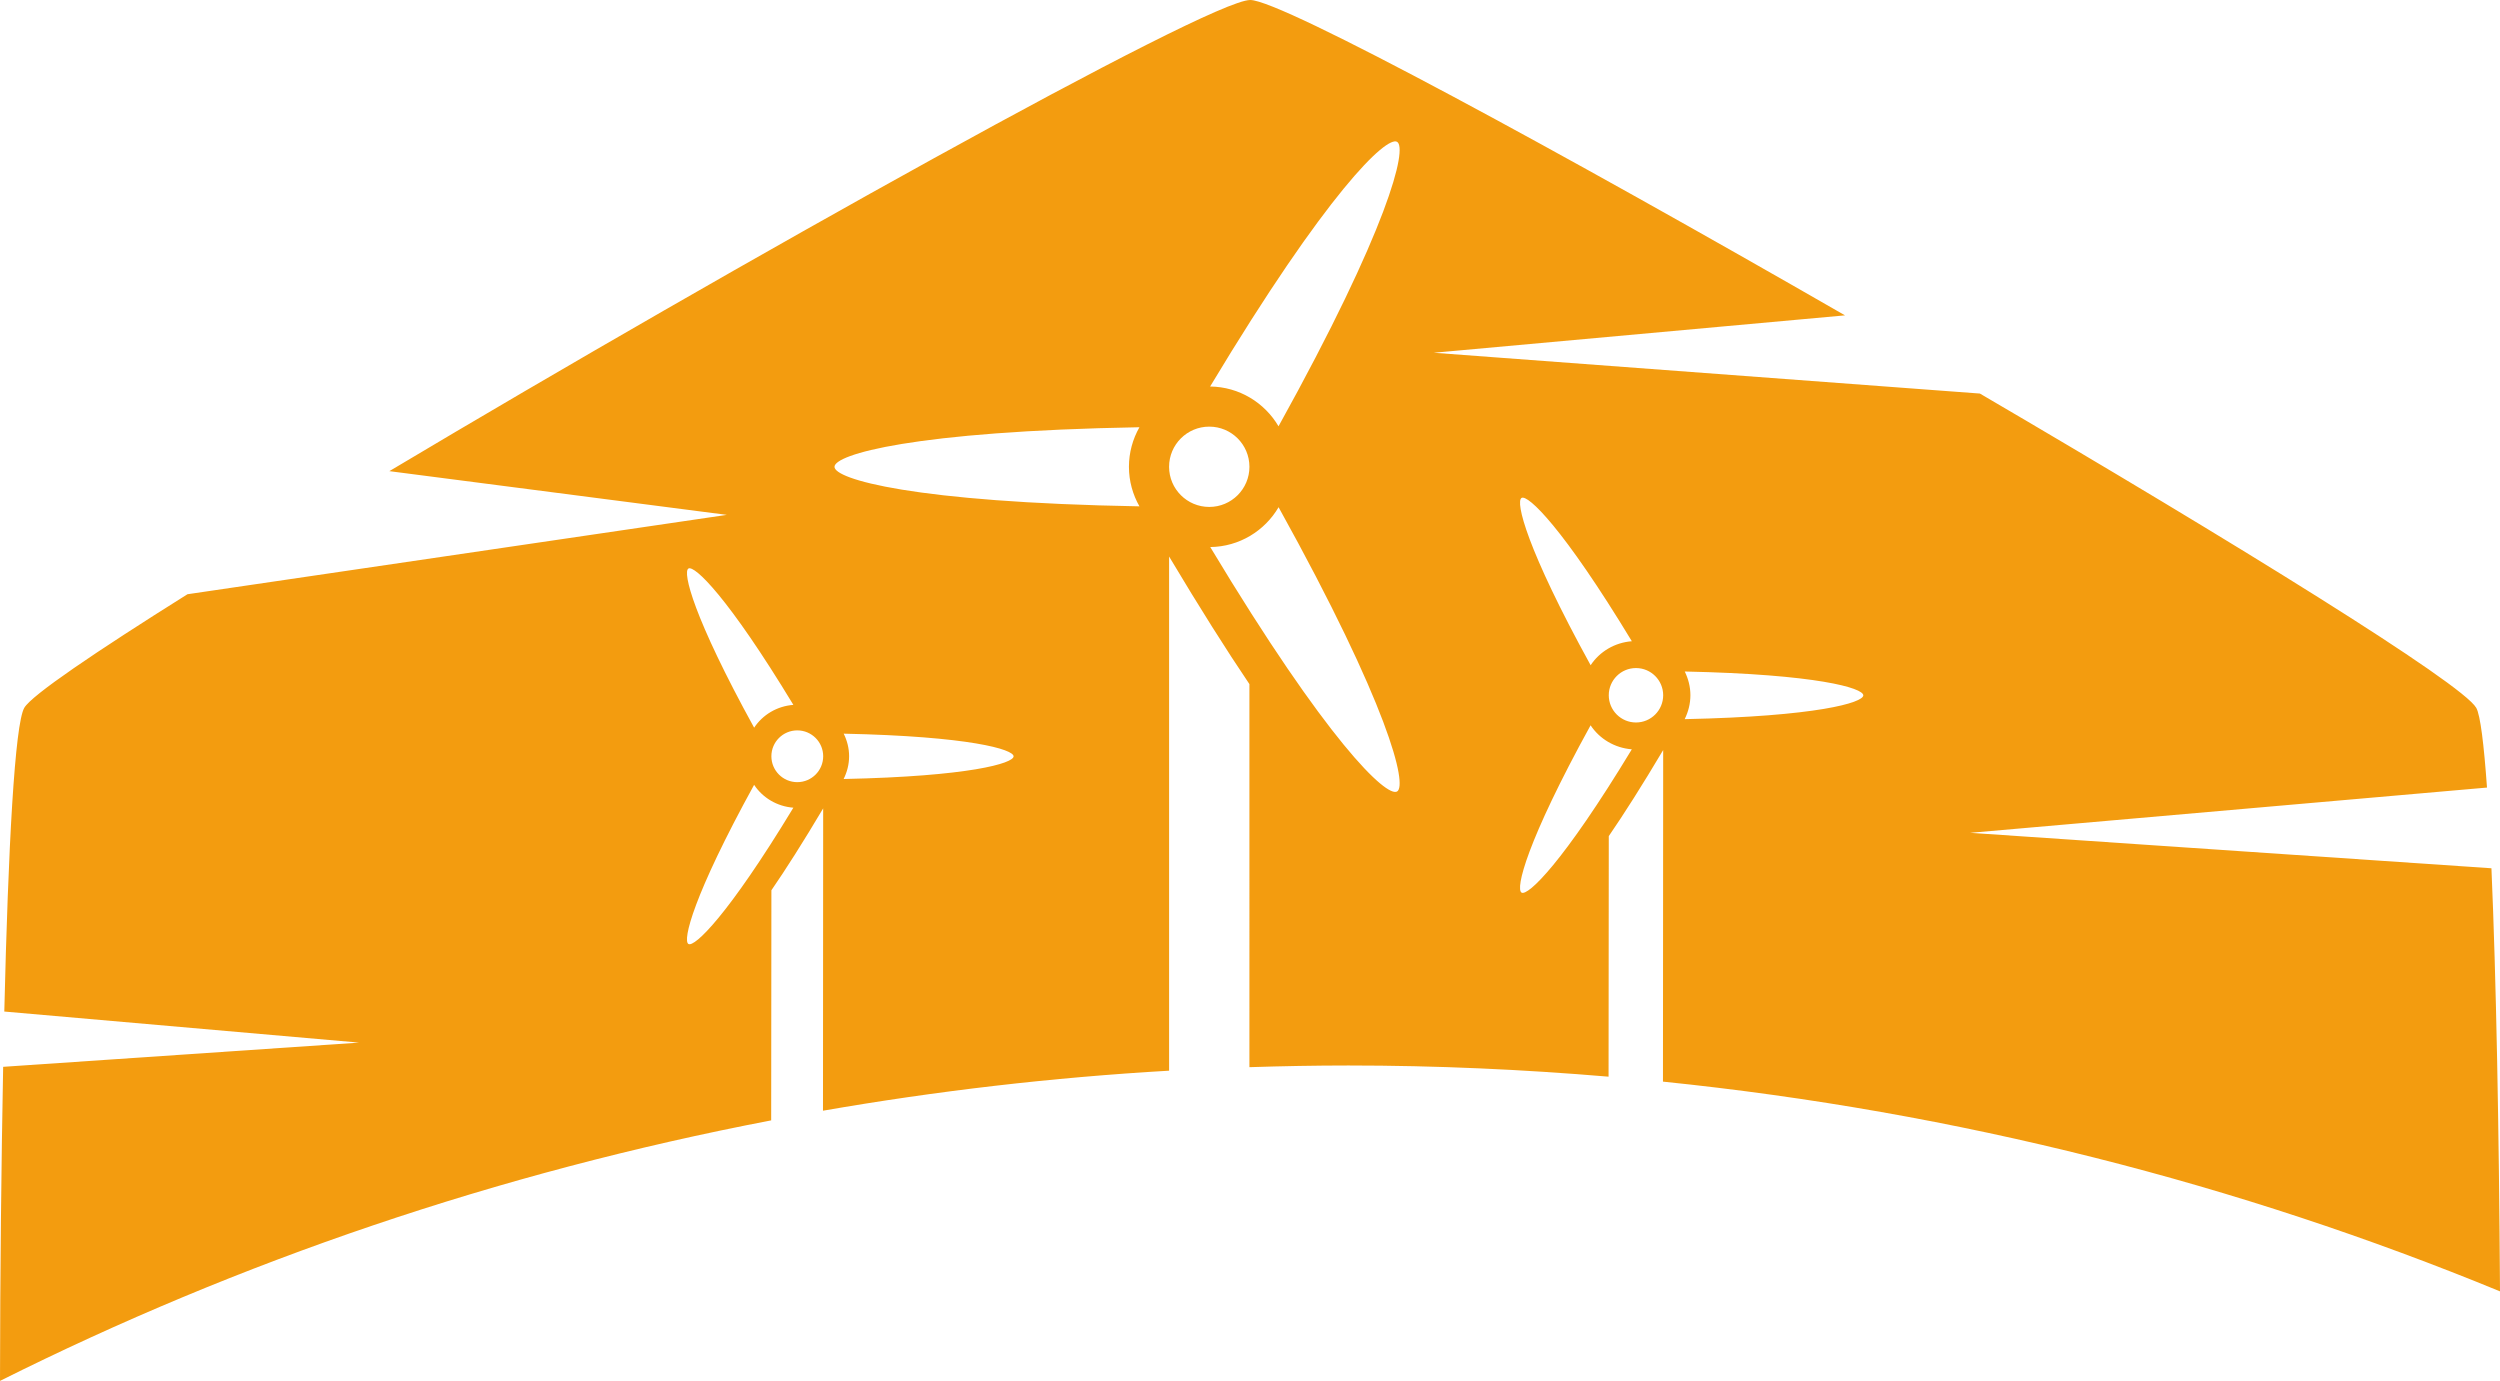 <svg version="1.1" id="图层_1" x="0px" y="0px" width="160.799px" height="88.819px" viewBox="0 0 160.799 88.819" enable-background="new 0 0 160.799 88.819" xml:space="preserve" xmlns="http://www.w3.org/2000/svg" xmlns:xlink="http://www.w3.org/1999/xlink" xmlns:xml="http://www.w3.org/XML/1998/namespace">
  <path fill="#F39C0F" d="M106.975,48.243l-0.014,21.327c18.951,1.943,37.045,6.578,53.838,13.49
	c-0.063-10.433-0.246-20.196-0.551-27.213l-33.529-2.28l33.244-2.911c-0.199-2.765-0.426-4.667-0.693-5.13
	c-0.92-1.592-15.52-10.616-31.924-20.213l-35.129-2.624l26.453-2.405C100.395,9.774,82.43,0,80.414,0
	c-2.662,0-33.092,17.018-55.371,30.304l21.705,2.812l-34.691,5.105c-5.941,3.728-10.029,6.498-10.496,7.306
	c-0.607,1.051-1.033,8.908-1.285,19.535l22.818,1.998L0.203,68.618C0.084,74.854,0.01,81.768,0,88.819
	c15.373-7.692,32.037-13.387,49.602-16.757l0.014-14.8c0.936-1.361,2.037-3.09,3.33-5.267L52.934,71.44
	c7.281-1.266,14.709-2.136,22.262-2.574V36.911v-1.116c1.979,3.317,3.686,6.014,5.166,8.206V68.64
	c2.117-0.067,4.238-0.108,6.373-0.108c5.639,0,11.215,0.253,16.727,0.719l0.014-15.472
	C104.457,52.349,105.615,50.531,106.975,48.243z M44.281,36.567c0.387-0.223,2.533,1.81,6.748,8.77
	c-1.053,0.081-1.973,0.637-2.523,1.468C44.582,39.672,43.893,36.791,44.281,36.567z M44.281,60.718
	c-0.389-0.225,0.301-3.103,4.223-10.237c0.553,0.832,1.471,1.388,2.525,1.47C46.814,58.907,44.668,60.939,44.281,60.718z
	 M51.281,50.308c-0.92,0-1.666-0.746-1.666-1.666c0-0.919,0.746-1.664,1.666-1.664s1.666,0.745,1.666,1.664
	C52.947,49.562,52.201,50.308,51.281,50.308z M54.262,50.105c0.219-0.442,0.352-0.936,0.352-1.464c0-0.522-0.131-1.012-0.348-1.452
	c8.1,0.171,10.928,1.012,10.928,1.458C65.193,49.093,62.363,49.936,54.262,50.105z M73.289,32.568
	c-14.598-0.259-19.615-1.759-19.615-2.543c0-0.787,5.018-2.287,19.615-2.546c-0.428,0.753-0.676,1.62-0.676,2.546
	C72.613,30.949,72.861,31.817,73.289,32.568z M89.859,9.122c0.682,0.394-0.531,5.498-7.625,18.297
	c-0.891-1.515-2.525-2.538-4.4-2.559C85.367,12.328,89.178,8.729,89.859,9.122z M75.195,30.025c0-1.429,1.158-2.584,2.584-2.584
	s2.584,1.155,2.584,2.584c0,1.426-1.158,2.581-2.584,2.581S75.195,31.451,75.195,30.025z M89.859,50.909
	c-0.682,0.392-4.488-3.205-12.016-15.723c1.875-0.022,3.51-1.048,4.395-2.563C89.33,45.412,90.541,50.516,89.859,50.909z
	 M108.363,43.191c8.512,0.179,11.484,1.064,11.484,1.533c0,0.468-2.971,1.354-11.488,1.531c0.227-0.465,0.367-0.982,0.367-1.538
	C108.727,44.169,108.588,43.653,108.363,43.191z M106.975,44.718c0,0.968-0.783,1.752-1.75,1.752c-0.965,0-1.75-0.784-1.75-1.752
	c0-0.966,0.785-1.749,1.75-1.749C106.191,42.969,106.975,43.752,106.975,44.718z M97.867,32.026
	c0.406-0.232,2.662,1.902,7.092,9.218c-1.105,0.085-2.072,0.669-2.65,1.543C98.182,35.289,97.459,32.262,97.867,32.026z
	 M97.867,57.413c-0.408-0.238,0.314-3.264,4.439-10.762c0.58,0.873,1.545,1.457,2.652,1.545
	C100.529,55.51,98.273,57.647,97.867,57.413z" class="color c1"/>
</svg>